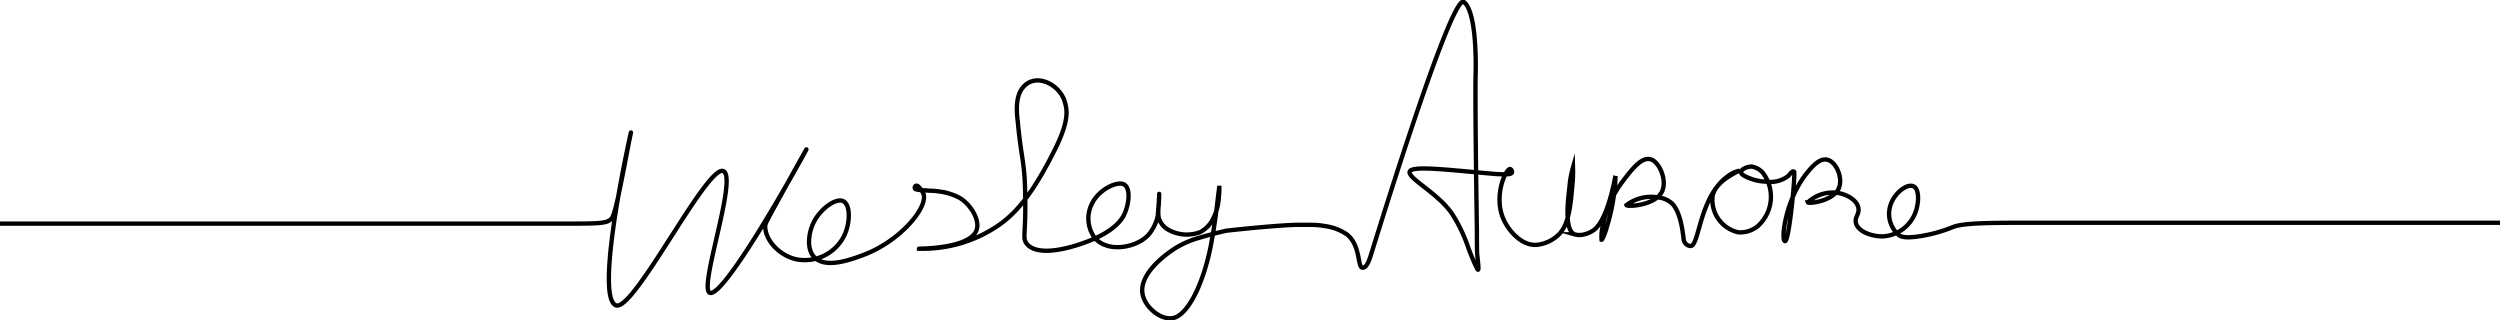 <svg id="Calque_1" data-name="Calque 1" xmlns="http://www.w3.org/2000/svg" viewBox="0 0 288 36.91"><title>wesfin-correct</title><path d="M0,302.92H61.28c1.66,0,3.32,0,5,0,3.2,0,3.65-.12,4.09-.5.2-.17.41-.41,1.11-3.87.46-2.25.92-4.73.92-4.73.11-.57.31-1.5.28-1.39s-4.25,18.85-1.74,19.9c2.05.86,10.63-16.49,12.43-15.44,1.57.92-2.91,13.5-1.6,14,1.82.72,12.41-18.78,11-16.3-.33.59-1.29,2.29-3.16,5.69-1.41,2.57-1.47,2.68-1.46,3,.06,1.66,1.68,3.3,3.53,3.74a5.07,5.07,0,0,0,5.49-2.55c.78-1.47.85-3.66,0-4.12s-2.71.89-3.47,2.5c-.51,1.08-.84,2.93.1,3.93,1.28,1.36,4.12.32,5.56-.21,4.43-1.62,7.67-5.67,7-7.13-.11-.23-.58-1-.84-.88a.26.26,0,0,0-.14.28c.06.22.69.21,1.74.29.5,0,1,.07,1.47.15a6.52,6.52,0,0,1,2,.7c1.2.73,2.29,2.45,1.93,3.62-.68,2.25-6.73,2.2-6.65,2.21a15.39,15.39,0,0,0,8.88-2.51c2.2-1.43,4.14-3.66,6.74-8.84,1.79-3.55,1.39-4.76,1.19-5.52-.5-1.86-2.9-3.25-4.44-2.09-1.22.92-1.19,2.73-1,4.26.29,3.08.56,4.1.72,5.68.14,1.43.14,2.65.15,3.44.06,3.91-.34,4.33.16,5,1.41,1.77,6,.24,7.9-.62,2.51-1.13,3.17-2.37,3.34-2.74.56-1.18.76-3,0-3.45s-2.9.53-3.71,2.19a3.75,3.75,0,0,0,.35,4c1.61,1.78,5,1,6.23-.49a4.94,4.94,0,0,0,1-2.13c0-.22.05-.58.1-1.3s.07-1.35.06-1.16,0,.36-.07,1.4a5.69,5.69,0,0,0,0,1.26,2.35,2.35,0,0,0,1.14,1.45h0a4.39,4.39,0,0,0,3.61.28h0a3.42,3.42,0,0,0,1.56-1.63,5.85,5.85,0,0,0,.63-2.46,6.63,6.63,0,0,0,.05-1.27c0,.27-.12,1-.23,2-.24,2.12-.56,3.94-.73,4.83-.82,4.23-2.49,7.79-4.18,8.36a1.62,1.62,0,0,1-.26.06c-1.34.22-3.13-1.22-3.43-2.74-.52-2.63,3.47-5.13,3.79-5.33l.08-.05a10.61,10.61,0,0,1,2.67-1.14c2.06-.61,3.16-.82,3.16-.82,4-.44,7-.66,8.12-.67.78,0,1.5,0,1.5,0s1,0,1.57.13a5.88,5.88,0,0,1,2.68,1c1.58,1.31,1.16,3.77,1.76,3.81s.94-1.43,1-1.57,8.93-29.23,10.62-29.08h0l0,0c1.69,1.1,1.41,8.54,1.41,8.54s-.09,2.36.15,17.77c0,1.85,0,2.77.08,3.19.07.83.15,1.36.05,1.38s-.86-1.75-1.22-2.82h0a17.68,17.68,0,0,0-1.74-3.57c-1.59-2.41-5.2-4.16-4.91-4.92s5.1-.1,10.09.3c.61,0,1.58.12,1.69-.19.05-.15-.09-.39-.23-.4-.48,0-1.88,3-.81,5.64.63,1.54,2.22,3.21,3.85,3.1a4.26,4.26,0,0,0,2.46-1.08l.13-.12c1-1,1.32-2.78,1.53-5.38a16.26,16.26,0,0,0,.1-2.35,11.18,11.18,0,0,0-.41,2.28c-.21,1.76-.57,4.9.57,5.43a2.12,2.12,0,0,0,1.17,0,3,3,0,0,0,1.07-.49c1.67-1.26,2.42-6.05,2.5-6.23h0a22.23,22.23,0,0,1-1,5.87c0,.11-.48,1.51-.61,1.48a4.69,4.69,0,0,1,.14-1.57,12.54,12.54,0,0,1,2.25-5.1c1.12-1.47,2.19-2.86,3.23-2.61s2,2.51,1.31,3.79c-.85,1.58-4,1.71-4.06,1.5a4.65,4.65,0,0,1,3.73-.87,2.7,2.7,0,0,1,1.52.68c1,1,1.24,3.34,1.32,4a1.05,1.05,0,0,0,.3.69.89.89,0,0,0,.52.21c1,0,1-5.64,4.23-8a3.34,3.34,0,0,1,1.25-.64c.05.08-2.54,1.05-2.94,2.84a3.82,3.82,0,0,0,2.94,4.22,3.17,3.17,0,0,0,2.29-.74,4.55,4.55,0,0,0,.75-5.83,2.12,2.12,0,0,0-1.49-1c-.58,0-1.22.33-1.22.65s.7.59,1.19.77a5.23,5.23,0,0,0,1.61.31,3.45,3.45,0,0,0,2.64-.65c.17-.18.45-.58.6-.52s.07.09.08.12c.12.46-.58,8-1.06,7.91s0-4.75,2.58-7.92c.51-.62,1.37-1.64,2.25-1.47,1.08.21,1.89,2.14,1.36,3.32-.67,1.48-3.48,1.79-3.55,1.6a4.17,4.17,0,0,1,3.26-1.11c1,.11,2.3.72,2.54,1.67.2.78-.46,1.14-.26,1.85.28,1,1.92,1.57,3.2,1.5a4.25,4.25,0,0,0,3.58-2.58c.48-1.13.56-2.83-.14-3.17s-1.92.58-2.45,1.65a3.23,3.23,0,0,0,.79,4c.23.14.71.37,2.52.07a16.6,16.6,0,0,0,3.58-1c1.23-.52,4.08-.53,9.73-.53,2.07,0,4.14,0,6.21,0H241c2.07,0,14.64,0,47,0" transform="translate(0 -277.16)" style="fill:none;stroke:#000;stroke-miterlimit:10;stroke-width:0.5px"/></svg>